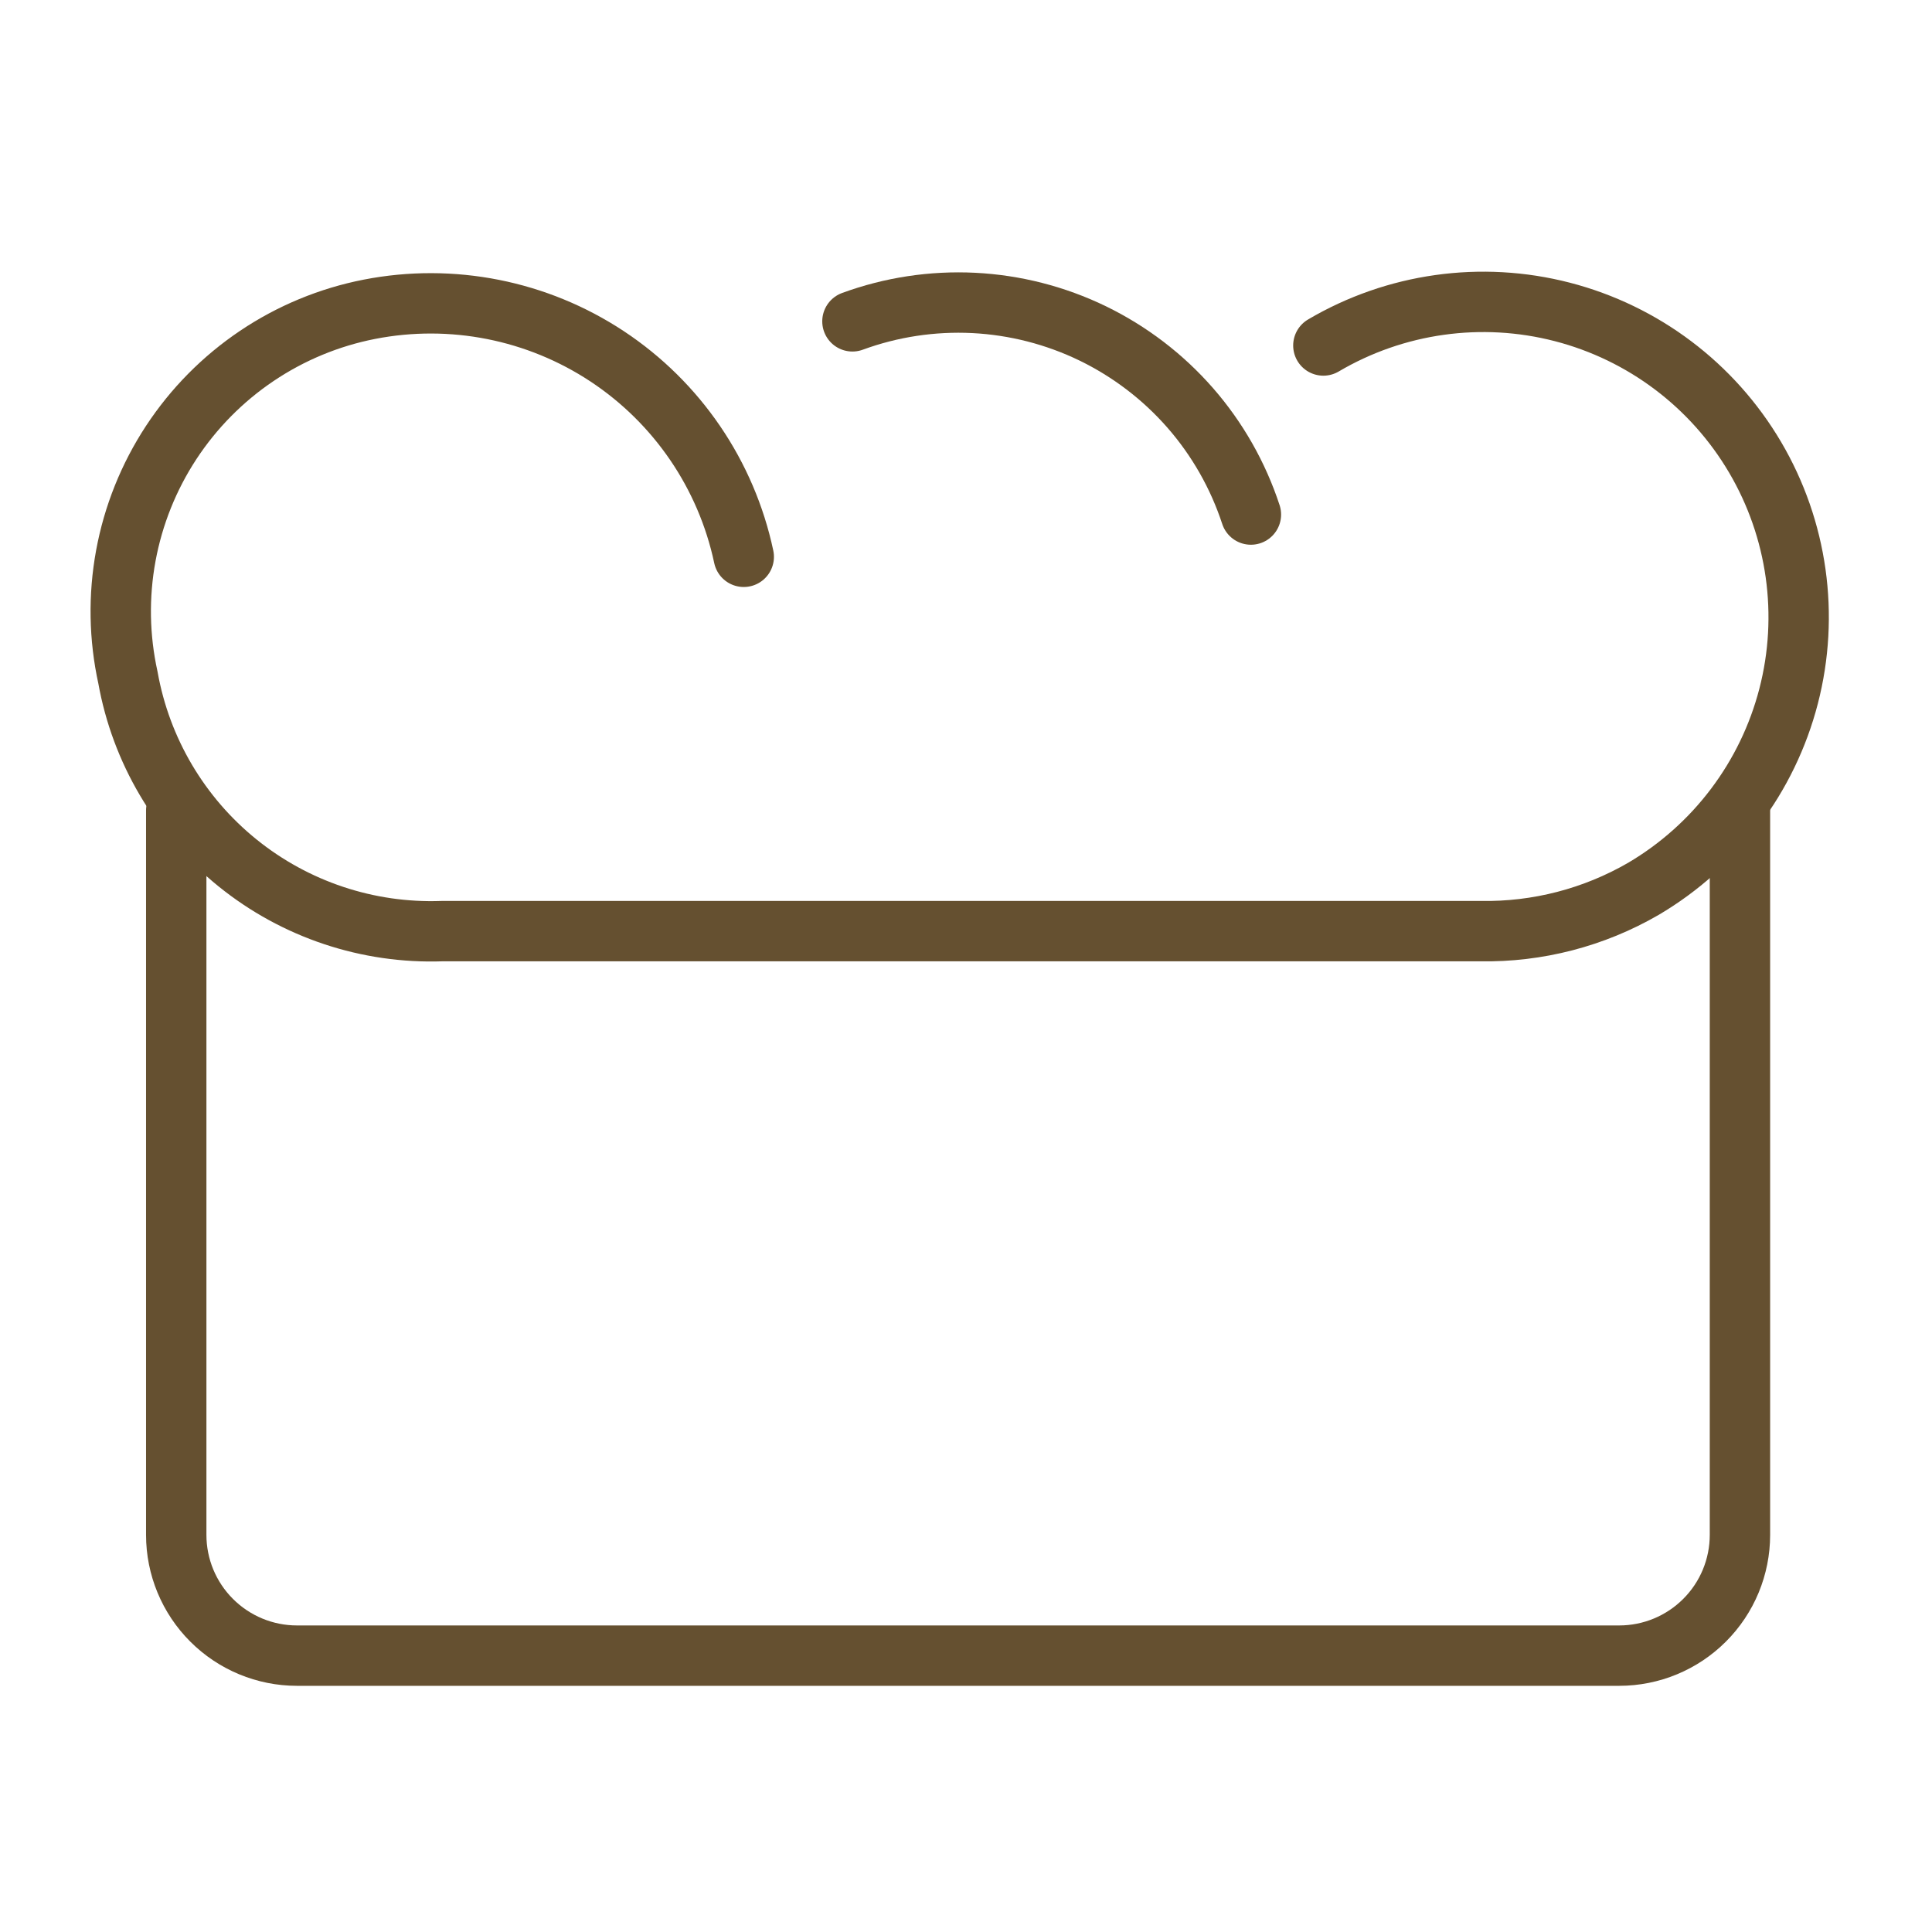 <svg width="64" height="64" viewBox="0 0 64 64" fill="none" xmlns="http://www.w3.org/2000/svg">
<path d="M28.238 10.645C29.523 10.174 30.89 9.967 32.257 10.035C33.625 10.104 34.964 10.447 36.196 11.044C37.427 11.642 38.526 12.481 39.427 13.511C40.328 14.542 41.011 15.744 41.438 17.045" stroke="#655030" stroke-width="2" stroke-miterlimit="10" stroke-linecap="round"/>
<path d="M43.838 11.445C46.225 10.039 49.072 9.639 51.754 10.333C54.436 11.027 56.732 12.758 58.138 15.145C59.544 17.532 59.944 20.379 59.25 23.061C58.556 25.743 56.825 28.039 54.438 29.445C52.799 30.394 50.932 30.878 49.038 30.845H14.638C12.184 30.931 9.78 30.129 7.87 28.586C5.959 27.043 4.67 24.862 4.238 22.445C3.946 21.117 3.922 19.745 4.168 18.408C4.414 17.072 4.925 15.797 5.67 14.661C6.416 13.524 7.381 12.548 8.508 11.79C9.636 11.031 10.904 10.506 12.238 10.245C14.967 9.712 17.797 10.273 20.116 11.806C22.436 13.341 24.06 15.725 24.638 18.445" stroke="#655030" stroke-width="2" stroke-linecap="round" stroke-linejoin="round"/>
<path d="M57.638 26.845V50.845C57.638 51.906 57.217 52.923 56.466 53.673C55.716 54.423 54.699 54.845 53.638 54.845H9.838C8.777 54.845 7.76 54.423 7.01 53.673C6.259 52.923 5.838 51.906 5.838 50.845V26.845" stroke="#655030" stroke-width="2" stroke-linecap="round" stroke-linejoin="round"/>
</svg>
